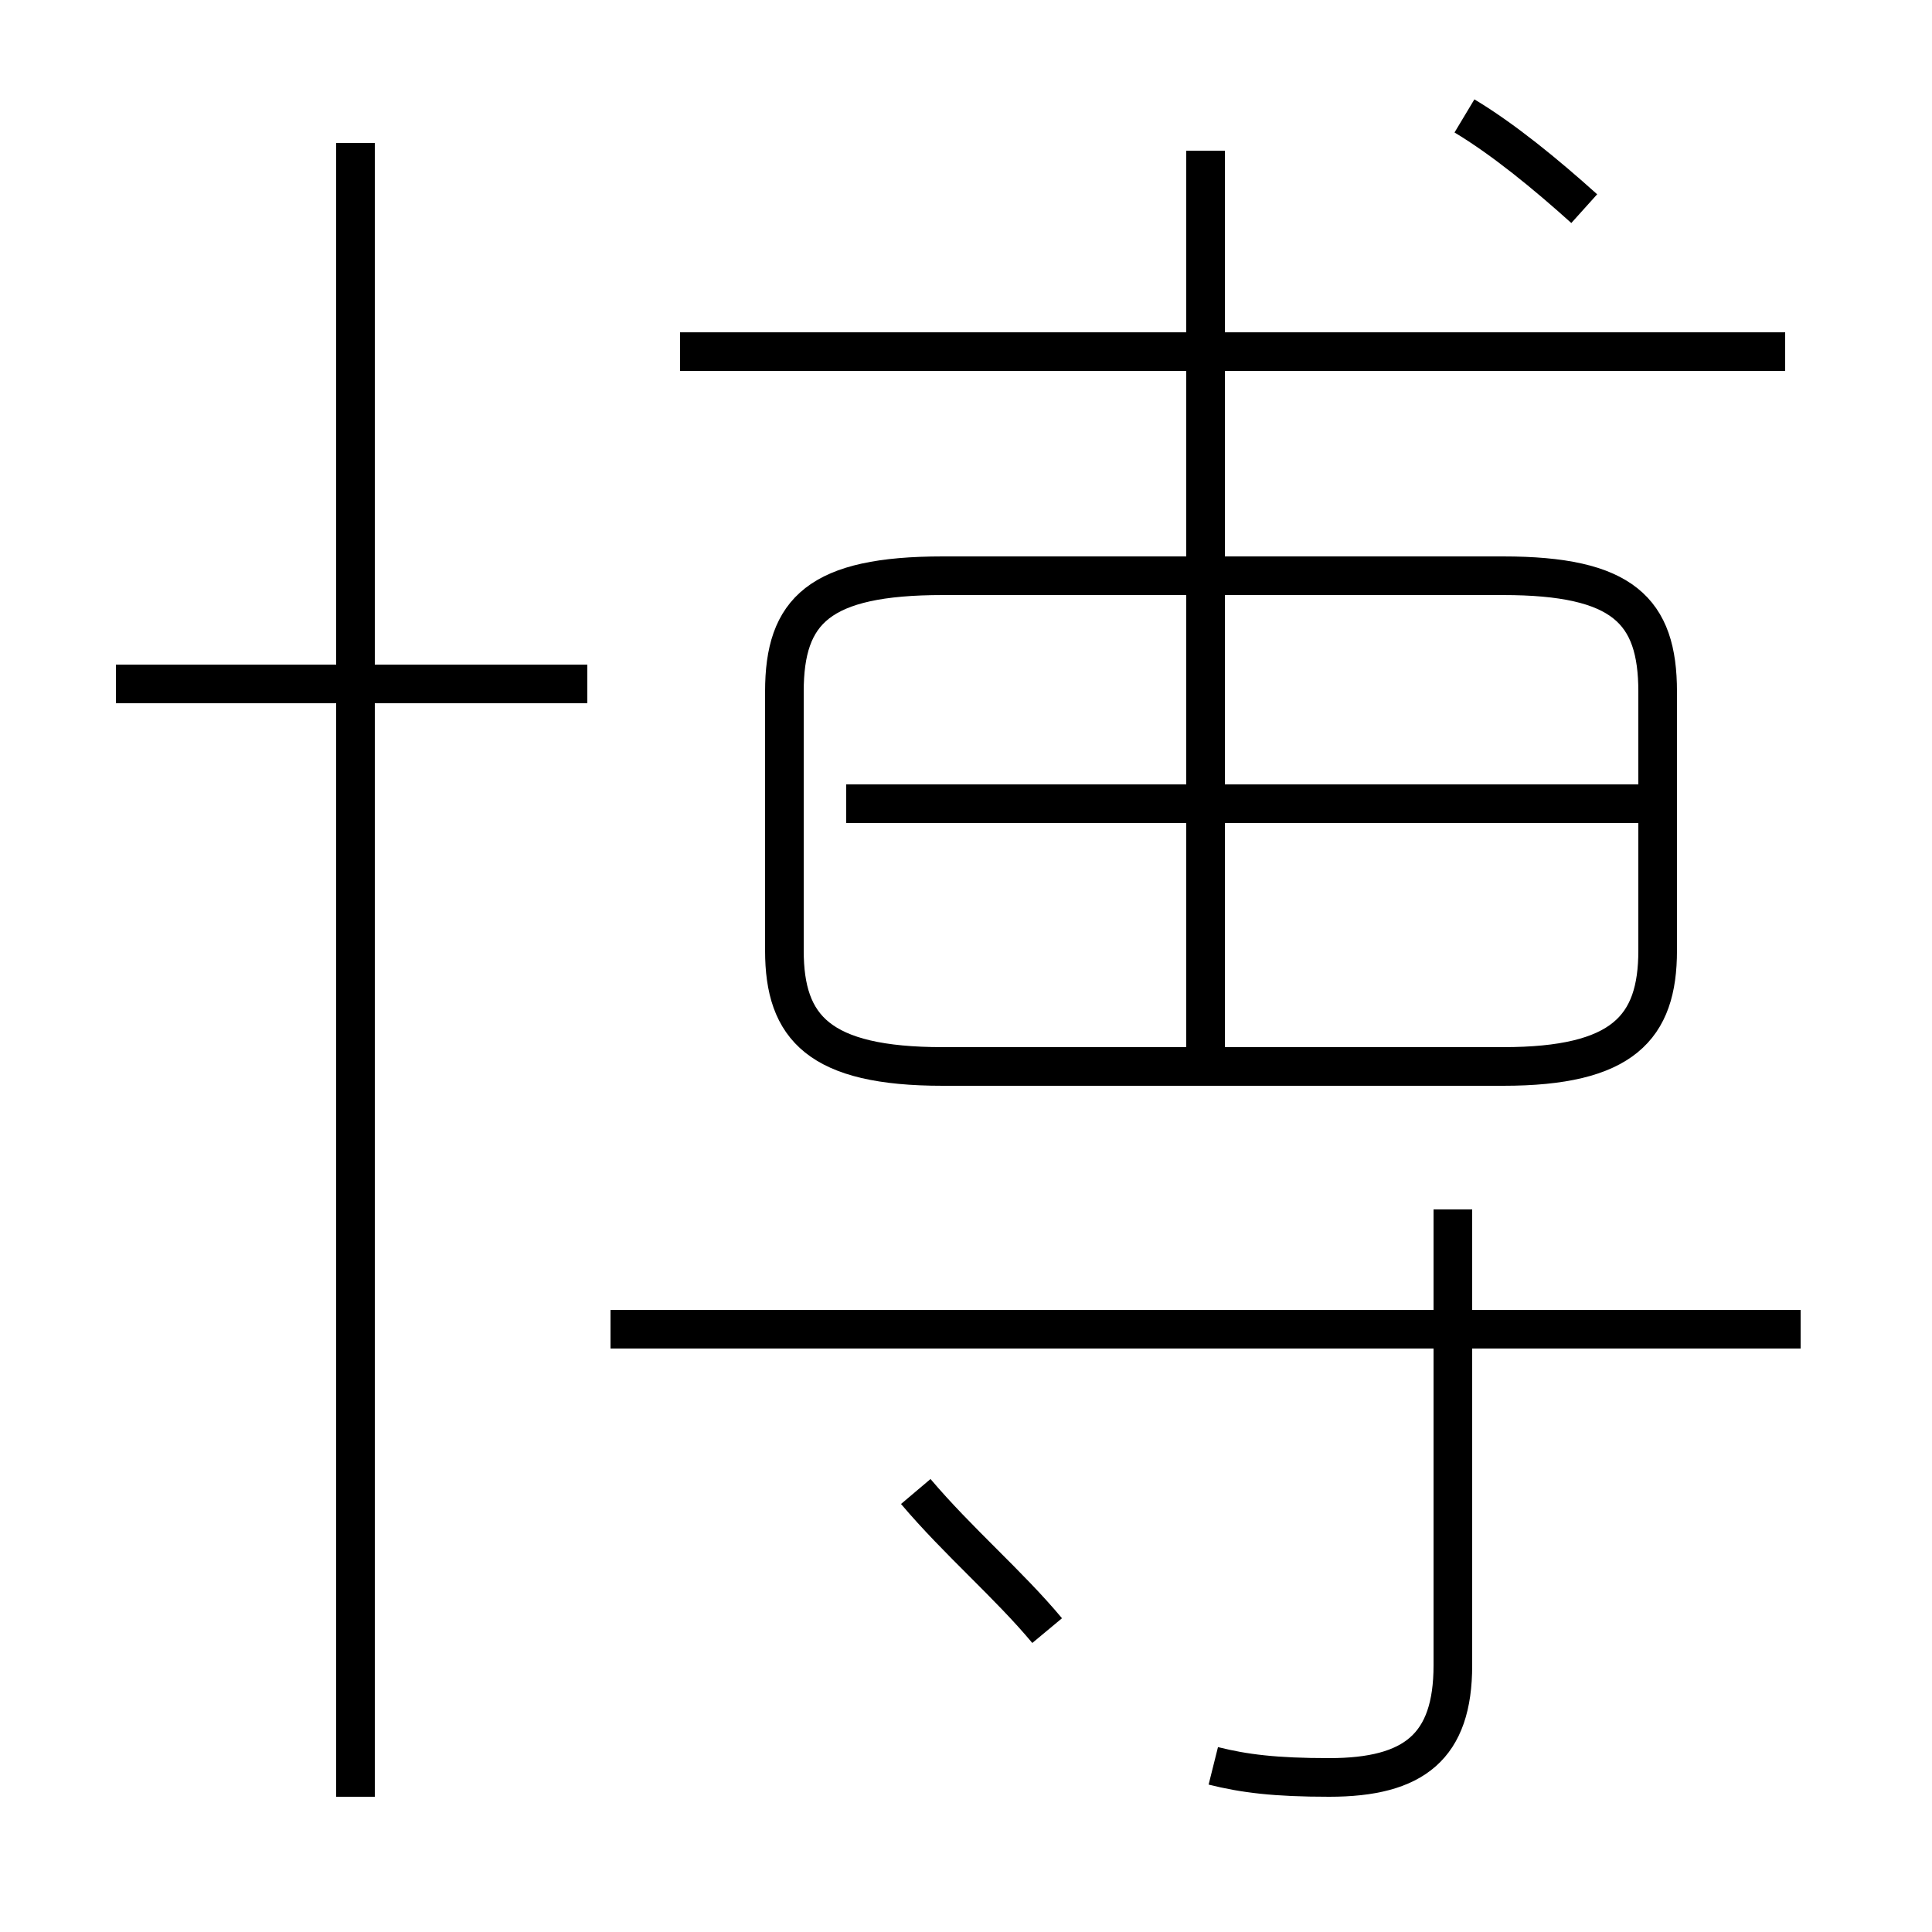 <?xml version='1.0' encoding='utf8'?>
<svg viewBox="0.0 -44.0 50.0 50.0" version="1.1" xmlns="http://www.w3.org/2000/svg">
<rect x="0.0" y="-44.0" width="50.0" height="50.0" fill="#808080" stroke="none"/>
<rect x="-1000" y="-1000" width="2000" height="2000" stroke="white" fill="white"/>
<g style="fill:none; stroke:#000000;  stroke-width:1">
<path d="M 15.2 26.3 L 3.0 26.3 M 9.2 -2.5 L 9.2 40.3 M 46.2 34.9 L 17.6 34.9 M 24.4 16.4 L 38.9 16.4 C 42.0 16.4 42.9 17.4 42.9 19.4 L 42.9 26.1 C 42.9 28.2 42.0 29.1 38.9 29.1 L 24.4 29.1 C 21.2 29.1 20.3 28.2 20.3 26.1 L 20.3 19.4 C 20.3 17.4 21.2 16.4 24.4 16.4 Z M 42.8 23.2 L 21.9 23.2 M 31.2 16.4 L 31.2 40.1 M 31.4 -1.7 C 32.2 -1.9 33.0 -2.0 34.4 -2.0 C 36.6 -2.0 37.6 -1.2 37.6 0.9 L 37.6 12.7 M 46.6 9.6 L 15.8 9.6 M 27.1 1.8 C 26.1 3.0 24.8 4.1 23.7 5.4 M 41.0 38.6 C 40.0 39.5 38.9 40.4 37.9 41.0 " transform="scale(1, -1)" />
</g>
</svg>